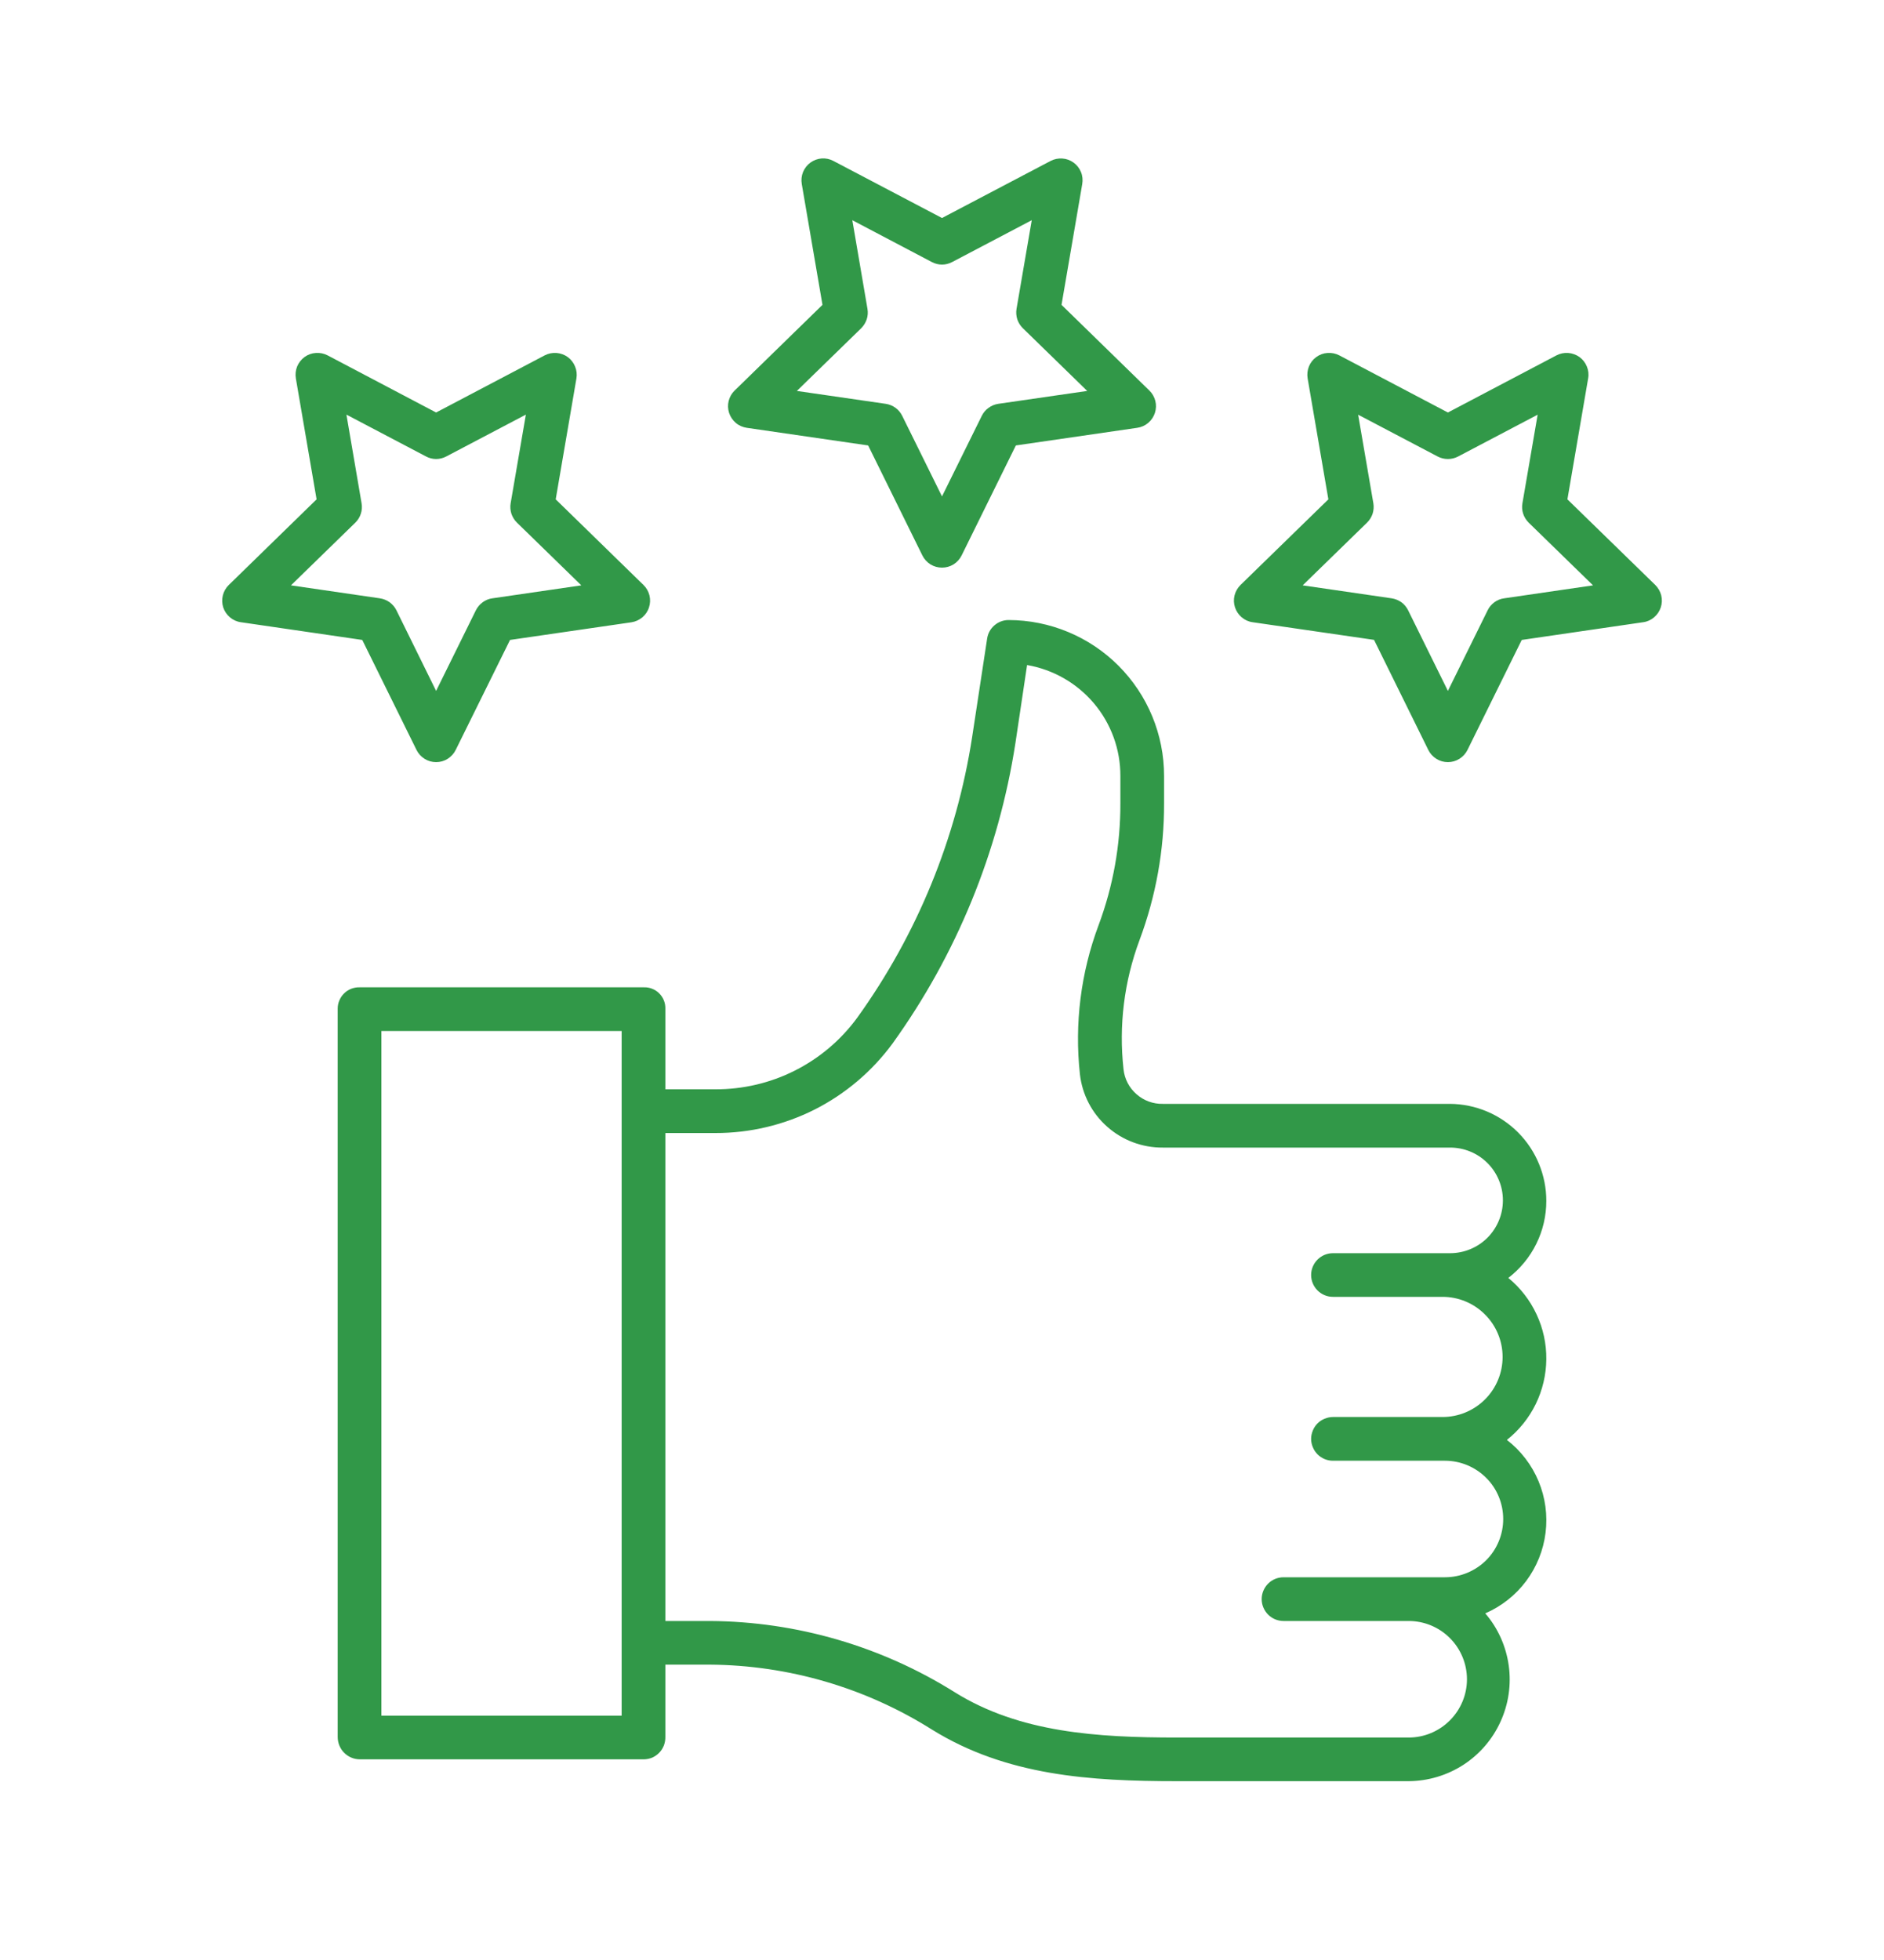 <svg width="25" height="26" viewBox="0 0 25 26" fill="none" xmlns="http://www.w3.org/2000/svg">
<path d="M20.519 15.93C20.519 15.591 20.385 15.265 20.146 15.024C19.907 14.783 19.582 14.646 19.242 14.643H15.43C15.302 14.646 15.177 14.6 15.081 14.515C14.984 14.431 14.923 14.313 14.909 14.186C14.844 13.605 14.917 13.018 15.121 12.471C15.338 11.89 15.449 11.275 15.447 10.655V10.293C15.447 9.745 15.23 9.22 14.843 8.832C14.456 8.444 13.931 8.226 13.383 8.225C13.314 8.225 13.248 8.25 13.196 8.295C13.143 8.34 13.109 8.403 13.099 8.471L12.9 9.777C12.692 11.122 12.169 12.398 11.374 13.502C11.157 13.798 10.874 14.037 10.547 14.202C10.22 14.367 9.859 14.451 9.493 14.45H8.829V13.378C8.83 13.341 8.823 13.304 8.809 13.27C8.795 13.235 8.774 13.204 8.748 13.178C8.722 13.151 8.691 13.131 8.656 13.117C8.622 13.103 8.585 13.096 8.548 13.097H4.771C4.733 13.096 4.696 13.103 4.661 13.116C4.626 13.13 4.594 13.15 4.567 13.177C4.54 13.203 4.519 13.234 4.504 13.269C4.489 13.303 4.481 13.34 4.481 13.378V23.041C4.481 23.119 4.511 23.194 4.565 23.249C4.62 23.305 4.693 23.337 4.771 23.338H8.548C8.586 23.337 8.623 23.329 8.658 23.314C8.692 23.298 8.724 23.276 8.75 23.248C8.776 23.221 8.796 23.188 8.81 23.153C8.823 23.117 8.83 23.079 8.829 23.041V22.082H9.419C10.462 22.089 11.483 22.387 12.366 22.943C13.355 23.557 14.469 23.628 15.619 23.628H18.693C18.95 23.626 19.201 23.551 19.417 23.412C19.633 23.272 19.805 23.073 19.911 22.839C20.018 22.605 20.056 22.346 20.02 22.091C19.984 21.837 19.877 21.597 19.709 21.402C19.924 21.308 20.111 21.161 20.251 20.974C20.391 20.786 20.48 20.566 20.509 20.333C20.538 20.101 20.506 19.865 20.416 19.649C20.326 19.433 20.181 19.244 19.996 19.101C20.157 18.973 20.288 18.811 20.379 18.625C20.469 18.44 20.517 18.237 20.519 18.031C20.521 17.825 20.477 17.621 20.389 17.434C20.302 17.247 20.174 17.083 20.015 16.952C20.172 16.831 20.299 16.677 20.386 16.5C20.474 16.323 20.519 16.128 20.519 15.93ZM8.249 22.759H5.061V13.677H8.249V22.759ZM19.174 19.377C19.379 19.377 19.576 19.459 19.721 19.604C19.866 19.748 19.947 19.945 19.947 20.15C19.947 20.355 19.866 20.552 19.721 20.697C19.576 20.841 19.379 20.923 19.174 20.923H17.032C16.955 20.923 16.881 20.953 16.827 21.008C16.773 21.062 16.742 21.136 16.742 21.213C16.742 21.29 16.773 21.363 16.827 21.418C16.881 21.472 16.955 21.503 17.032 21.503H18.693C18.898 21.503 19.094 21.584 19.239 21.729C19.384 21.874 19.466 22.071 19.466 22.276C19.466 22.481 19.384 22.677 19.239 22.822C19.094 22.967 18.898 23.049 18.693 23.049H15.619C14.556 23.049 13.531 22.984 12.672 22.45C11.697 21.838 10.57 21.51 9.419 21.503H8.829V15.03H9.493C9.95 15.031 10.402 14.924 10.811 14.718C11.219 14.511 11.573 14.211 11.844 13.842C12.694 12.661 13.252 11.296 13.474 9.859L13.629 8.822C13.976 8.882 14.29 9.062 14.517 9.331C14.744 9.6 14.868 9.941 14.867 10.293V10.655C14.869 11.207 14.771 11.755 14.578 12.272C14.342 12.902 14.257 13.58 14.33 14.249C14.36 14.518 14.489 14.768 14.693 14.947C14.896 15.127 15.159 15.225 15.43 15.223H19.242C19.428 15.223 19.606 15.296 19.738 15.428C19.869 15.559 19.943 15.737 19.943 15.923C19.943 16.109 19.869 16.287 19.738 16.419C19.606 16.55 19.428 16.624 19.242 16.624H17.688C17.611 16.624 17.538 16.654 17.483 16.709C17.429 16.763 17.398 16.837 17.398 16.913C17.398 16.99 17.429 17.064 17.483 17.118C17.538 17.173 17.611 17.203 17.688 17.203H19.142C19.353 17.203 19.556 17.287 19.705 17.437C19.855 17.586 19.939 17.789 19.939 18C19.939 18.212 19.855 18.415 19.705 18.564C19.556 18.713 19.353 18.797 19.142 18.797H17.688C17.65 18.797 17.613 18.805 17.577 18.82C17.542 18.834 17.51 18.855 17.483 18.882C17.456 18.909 17.435 18.941 17.421 18.976C17.406 19.012 17.398 19.049 17.398 19.087C17.398 19.125 17.406 19.163 17.421 19.198C17.435 19.233 17.456 19.265 17.483 19.292C17.51 19.319 17.542 19.34 17.577 19.355C17.613 19.37 17.65 19.377 17.688 19.377H19.174H19.174ZM9.675 5.478C9.692 5.529 9.723 5.575 9.764 5.61C9.805 5.645 9.856 5.667 9.909 5.675L11.52 5.909L12.24 7.369C12.264 7.417 12.301 7.458 12.347 7.487C12.393 7.515 12.446 7.53 12.5 7.53C12.554 7.53 12.607 7.515 12.653 7.487C12.699 7.458 12.736 7.417 12.76 7.369L13.48 5.909L15.091 5.675C15.145 5.667 15.195 5.645 15.236 5.61C15.278 5.575 15.308 5.529 15.325 5.478C15.342 5.426 15.344 5.371 15.331 5.319C15.318 5.266 15.29 5.218 15.252 5.181L14.086 4.044L14.361 2.441C14.37 2.387 14.365 2.332 14.344 2.282C14.324 2.232 14.29 2.189 14.246 2.157C14.202 2.125 14.15 2.106 14.097 2.103C14.043 2.099 13.989 2.11 13.941 2.135L12.5 2.892L11.059 2.135C11.012 2.11 10.958 2.098 10.904 2.102C10.85 2.106 10.798 2.125 10.754 2.157C10.71 2.189 10.677 2.232 10.656 2.282C10.636 2.332 10.63 2.387 10.639 2.44L10.914 4.044L9.748 5.181C9.71 5.218 9.682 5.266 9.669 5.319C9.656 5.371 9.658 5.426 9.675 5.478ZM11.428 4.354C11.461 4.321 11.486 4.28 11.501 4.236C11.516 4.191 11.519 4.143 11.511 4.097L11.31 2.921L12.365 3.476C12.407 3.498 12.453 3.51 12.5 3.51C12.547 3.51 12.593 3.498 12.635 3.476L13.691 2.921L13.489 4.097C13.481 4.143 13.485 4.191 13.499 4.236C13.514 4.28 13.539 4.321 13.573 4.354L14.427 5.186L13.246 5.357C13.2 5.364 13.156 5.382 13.118 5.41C13.079 5.437 13.049 5.474 13.028 5.516L12.5 6.585L11.972 5.516C11.951 5.474 11.921 5.437 11.883 5.41C11.845 5.382 11.8 5.364 11.754 5.357L10.574 5.186L11.428 4.354ZM2.962 8.057C2.979 8.109 3.01 8.154 3.051 8.189C3.093 8.224 3.143 8.247 3.196 8.254L4.807 8.489L5.527 9.948C5.551 9.997 5.588 10.037 5.634 10.066C5.68 10.095 5.733 10.11 5.787 10.11C5.841 10.11 5.895 10.095 5.94 10.066C5.986 10.037 6.023 9.997 6.047 9.948L6.768 8.489L8.378 8.255C8.432 8.247 8.482 8.224 8.524 8.189C8.565 8.154 8.596 8.109 8.612 8.057C8.629 8.006 8.631 7.951 8.618 7.898C8.605 7.846 8.578 7.798 8.539 7.76L7.374 6.624L7.649 5.02C7.658 4.967 7.652 4.912 7.631 4.862C7.611 4.812 7.577 4.768 7.533 4.736C7.49 4.705 7.438 4.686 7.384 4.682C7.33 4.678 7.276 4.689 7.228 4.714L5.787 5.472L4.347 4.714C4.299 4.689 4.245 4.678 4.191 4.682C4.137 4.685 4.085 4.704 4.041 4.736C3.998 4.768 3.964 4.811 3.943 4.861C3.923 4.912 3.917 4.966 3.926 5.02L4.201 6.624L3.036 7.76C2.997 7.798 2.97 7.846 2.957 7.898C2.944 7.951 2.946 8.006 2.962 8.057ZM4.715 6.933C4.749 6.9 4.774 6.859 4.788 6.815C4.803 6.77 4.806 6.722 4.798 6.676L4.597 5.5L5.653 6.055C5.694 6.077 5.74 6.089 5.787 6.089C5.834 6.089 5.881 6.077 5.922 6.055L6.978 5.5L6.776 6.676C6.768 6.722 6.772 6.77 6.786 6.815C6.801 6.859 6.826 6.9 6.86 6.933L7.714 7.765L6.533 7.937C6.487 7.943 6.443 7.961 6.405 7.989C6.367 8.017 6.336 8.053 6.315 8.095L5.787 9.165L5.26 8.095C5.239 8.053 5.208 8.017 5.17 7.989C5.132 7.962 5.088 7.944 5.041 7.937L3.861 7.765L4.715 6.933ZM22.038 8.057C22.055 8.006 22.057 7.951 22.044 7.898C22.031 7.846 22.003 7.798 21.965 7.76L20.799 6.624L21.074 5.02C21.084 4.967 21.078 4.912 21.057 4.862C21.037 4.812 21.003 4.768 20.959 4.736C20.915 4.705 20.863 4.686 20.81 4.682C20.756 4.678 20.702 4.689 20.654 4.714L19.213 5.472L17.772 4.714C17.724 4.689 17.67 4.678 17.616 4.682C17.562 4.685 17.511 4.704 17.467 4.736C17.423 4.768 17.389 4.811 17.369 4.861C17.349 4.912 17.343 4.966 17.352 5.02L17.627 6.624L16.461 7.76C16.423 7.798 16.395 7.846 16.382 7.898C16.369 7.951 16.371 8.006 16.388 8.057C16.405 8.109 16.436 8.154 16.477 8.189C16.518 8.224 16.568 8.247 16.622 8.254L18.233 8.488L18.953 9.948C18.977 9.997 19.014 10.037 19.06 10.066C19.106 10.095 19.159 10.11 19.213 10.11C19.267 10.11 19.32 10.095 19.366 10.066C19.412 10.037 19.449 9.997 19.473 9.948L20.193 8.489L21.804 8.254C21.858 8.247 21.908 8.224 21.949 8.189C21.99 8.154 22.021 8.109 22.038 8.057ZM19.959 7.937C19.912 7.943 19.868 7.961 19.83 7.989C19.792 8.017 19.761 8.053 19.741 8.095L19.213 9.165L18.685 8.095C18.664 8.053 18.634 8.017 18.596 7.989C18.558 7.962 18.513 7.944 18.467 7.937L17.286 7.765L18.14 6.933C18.174 6.9 18.199 6.859 18.214 6.815C18.228 6.77 18.232 6.723 18.224 6.676L18.022 5.501L19.078 6.056C19.12 6.078 19.166 6.089 19.213 6.089C19.26 6.089 19.306 6.078 19.348 6.056L20.404 5.501L20.202 6.676C20.194 6.723 20.197 6.77 20.212 6.815C20.226 6.859 20.252 6.9 20.285 6.933L21.139 7.765L19.959 7.937Z" fill="#319848"/>
</svg>
